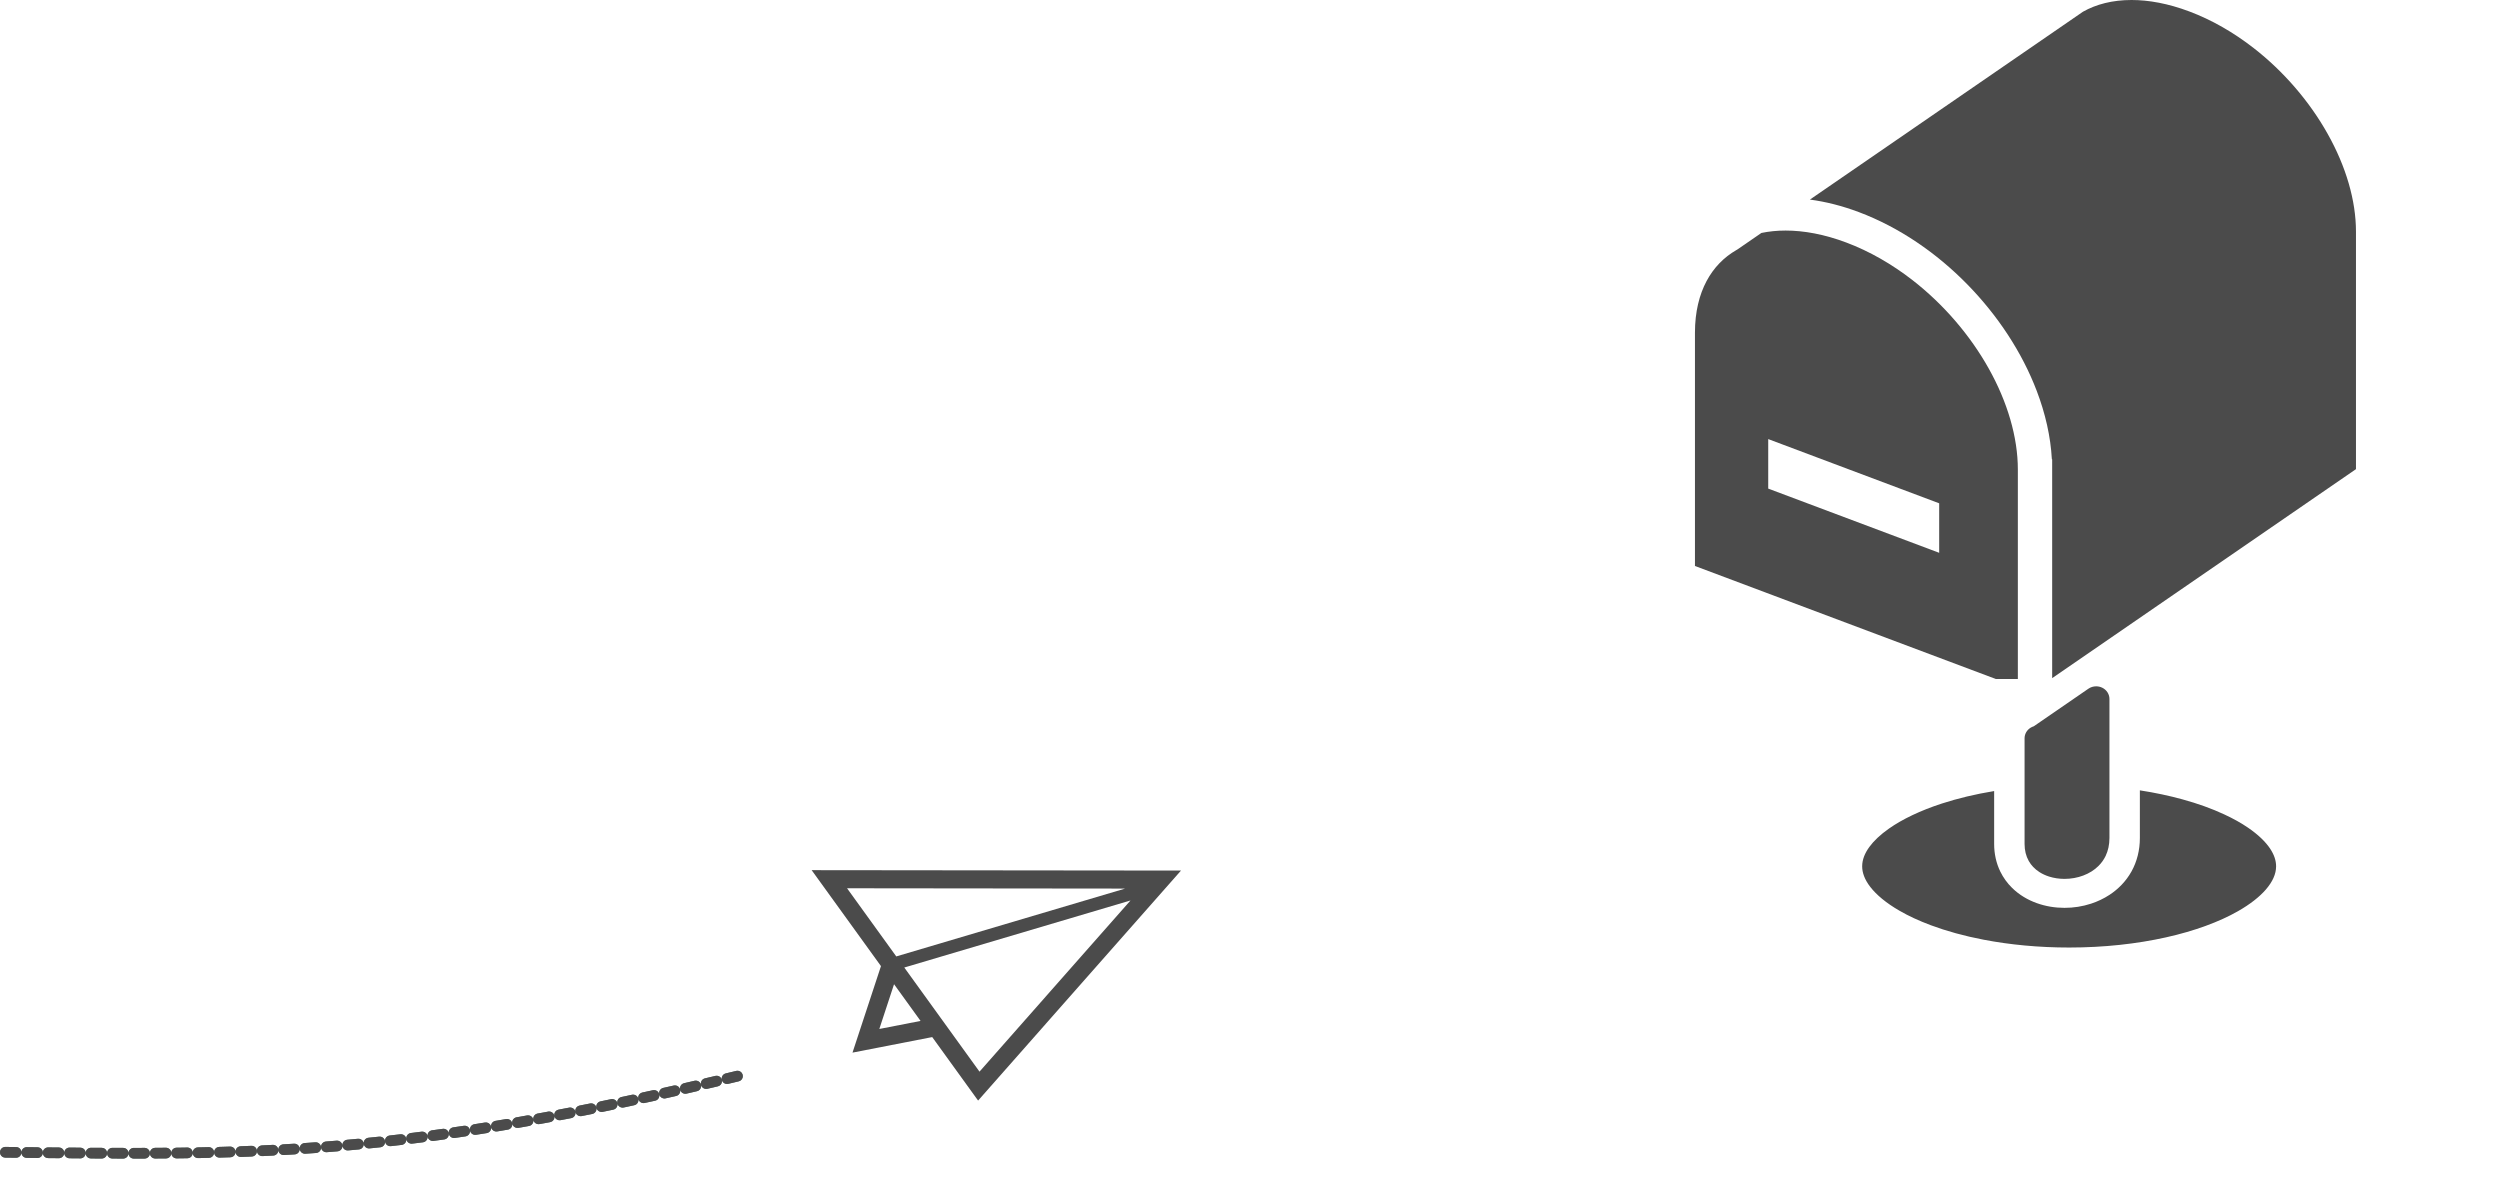 <svg width="467" height="221" viewBox="0 0 467 221" fill="none" xmlns="http://www.w3.org/2000/svg">
<path d="M376.935 126.831V87.734C376.939 81.63 374.965 75.028 371.488 68.828C368.022 62.631 363.068 56.85 357.29 52.355C353.44 49.36 349.23 46.932 344.872 45.298C340.783 43.764 336.962 43.067 333.547 43.067C331.945 43.067 330.44 43.225 329.028 43.515L324.518 46.619L324.354 46.712C322.017 48.067 320.149 49.964 318.789 52.5C317.442 55.034 316.618 58.236 316.618 62.126V105.726L372.808 126.831H376.935ZM362.238 103.264L330.305 91.271V82.021L362.238 94.017V103.264Z" fill="#4B4B4B"/>
<path d="M424.03 158.482C423.209 157.262 421.843 155.917 419.939 154.617C418.674 153.749 417.174 152.909 415.472 152.122C413.208 151.067 410.586 150.116 407.686 149.321C405.217 148.64 402.548 148.075 399.727 147.637V156.536C399.73 158.827 399.175 160.972 398.165 162.783C397.154 164.602 395.713 166.069 394.084 167.141C392.993 167.856 391.822 168.408 390.614 168.804C389.003 169.331 387.329 169.587 385.656 169.587C383.894 169.587 382.129 169.302 380.453 168.698C378.779 168.097 377.188 167.164 375.859 165.859C374.976 164.993 374.219 163.962 373.655 162.807C372.901 161.257 372.504 159.501 372.507 157.646V147.769C368.983 148.349 365.705 149.137 362.778 150.088C358.725 151.403 355.339 153.039 352.88 154.764C351.235 155.915 350.009 157.093 349.212 158.189C348.75 158.816 348.429 159.412 348.211 159.972C347.968 160.617 347.856 161.213 347.854 161.827C347.856 162.436 347.965 163.027 348.206 163.664C348.447 164.301 348.828 164.983 349.388 165.7C350.497 167.136 352.338 168.696 354.844 170.133C356.512 171.1 358.469 172.007 360.661 172.828C363.583 173.919 366.926 174.849 370.572 175.543C375.432 176.476 380.834 176.999 386.516 176.999C393.04 176.999 399.196 176.308 404.588 175.103C409.98 173.906 414.607 172.177 418.045 170.216C420.341 168.913 422.095 167.509 423.245 166.185C423.903 165.426 424.37 164.698 424.675 164.021C425.022 163.249 425.173 162.55 425.175 161.827C425.175 161.293 425.09 160.775 424.908 160.225C424.727 159.677 424.442 159.097 424.03 158.482Z" fill="#4B4B4B"/>
<path d="M380.956 162.9C381.51 163.255 382.129 163.54 382.795 163.75C383.676 164.027 384.656 164.175 385.632 164.175H385.676C386.868 164.175 388.071 163.957 389.138 163.556C390.267 163.131 391.234 162.525 392.011 161.745C392.56 161.198 392.988 160.594 393.325 159.903C393.802 158.897 394.04 157.796 394.045 156.537V130.563C394.045 129.677 393.522 128.863 392.693 128.462C392.341 128.29 391.952 128.205 391.568 128.205C391.056 128.205 390.548 128.353 390.117 128.648L379.914 135.667C379.689 135.737 379.472 135.838 379.269 135.968C378.593 136.408 378.189 137.136 378.189 137.913V157.654C378.194 158.859 378.448 159.89 378.966 160.823C379.435 161.654 380.08 162.33 380.956 162.9Z" fill="#4B4B4B"/>
<path d="M438.733 34.234C437.837 31.153 436.515 28.044 434.821 25.029C431.448 18.994 426.608 13.346 420.985 8.978C417.239 6.06 413.155 3.71 408.953 2.135C405.015 0.653 401.372 0 398.164 0C394.584 0.005 391.563 0.801 389.101 2.189L338.091 37.281C341.052 37.675 344.107 38.447 347.224 39.618C354.808 42.471 361.723 47.246 367.451 53.078C373.177 58.915 377.722 65.818 380.473 73.046C382.064 77.228 383.054 81.526 383.287 85.786H383.344V87.734V126.676L440.096 87.636V43.279C440.096 40.367 439.63 37.317 438.733 34.234Z" fill="#4B4B4B"/>
<g clip-path="url(#clip0_405_1504)">
<path d="M151.616 162.545L153.553 165.225L164.565 180.469L159.246 196.63L174.14 193.728L182.709 205.588L220.611 162.621L151.616 162.545ZM158.23 165.929L210.176 165.987L167.424 178.66L158.23 165.929ZM164.257 192.212L167.008 183.851L171.962 190.71L164.257 192.212ZM182.971 200.184L168.921 180.733L211.182 168.205L182.971 200.184Z" fill="#4B4B4B"/>
</g>
<path d="M1 215.246C48.618 215.779 75.163 216.229 139.089 200.701" stroke="#677E78" stroke-width="2" stroke-linecap="round" stroke-dasharray="2 2"/>
<path d="M1 215.246C48.618 215.779 75.163 216.229 139.089 200.701" stroke="#4B4B4B" stroke-width="2" stroke-linecap="round" stroke-dasharray="2 2"/>
<defs>
<clipPath id="clip0_405_1504">
<rect width="65.561" height="65.561" fill="white" transform="translate(160.352 136) rotate(18.217)"/>
</clipPath>
</defs>
</svg>
